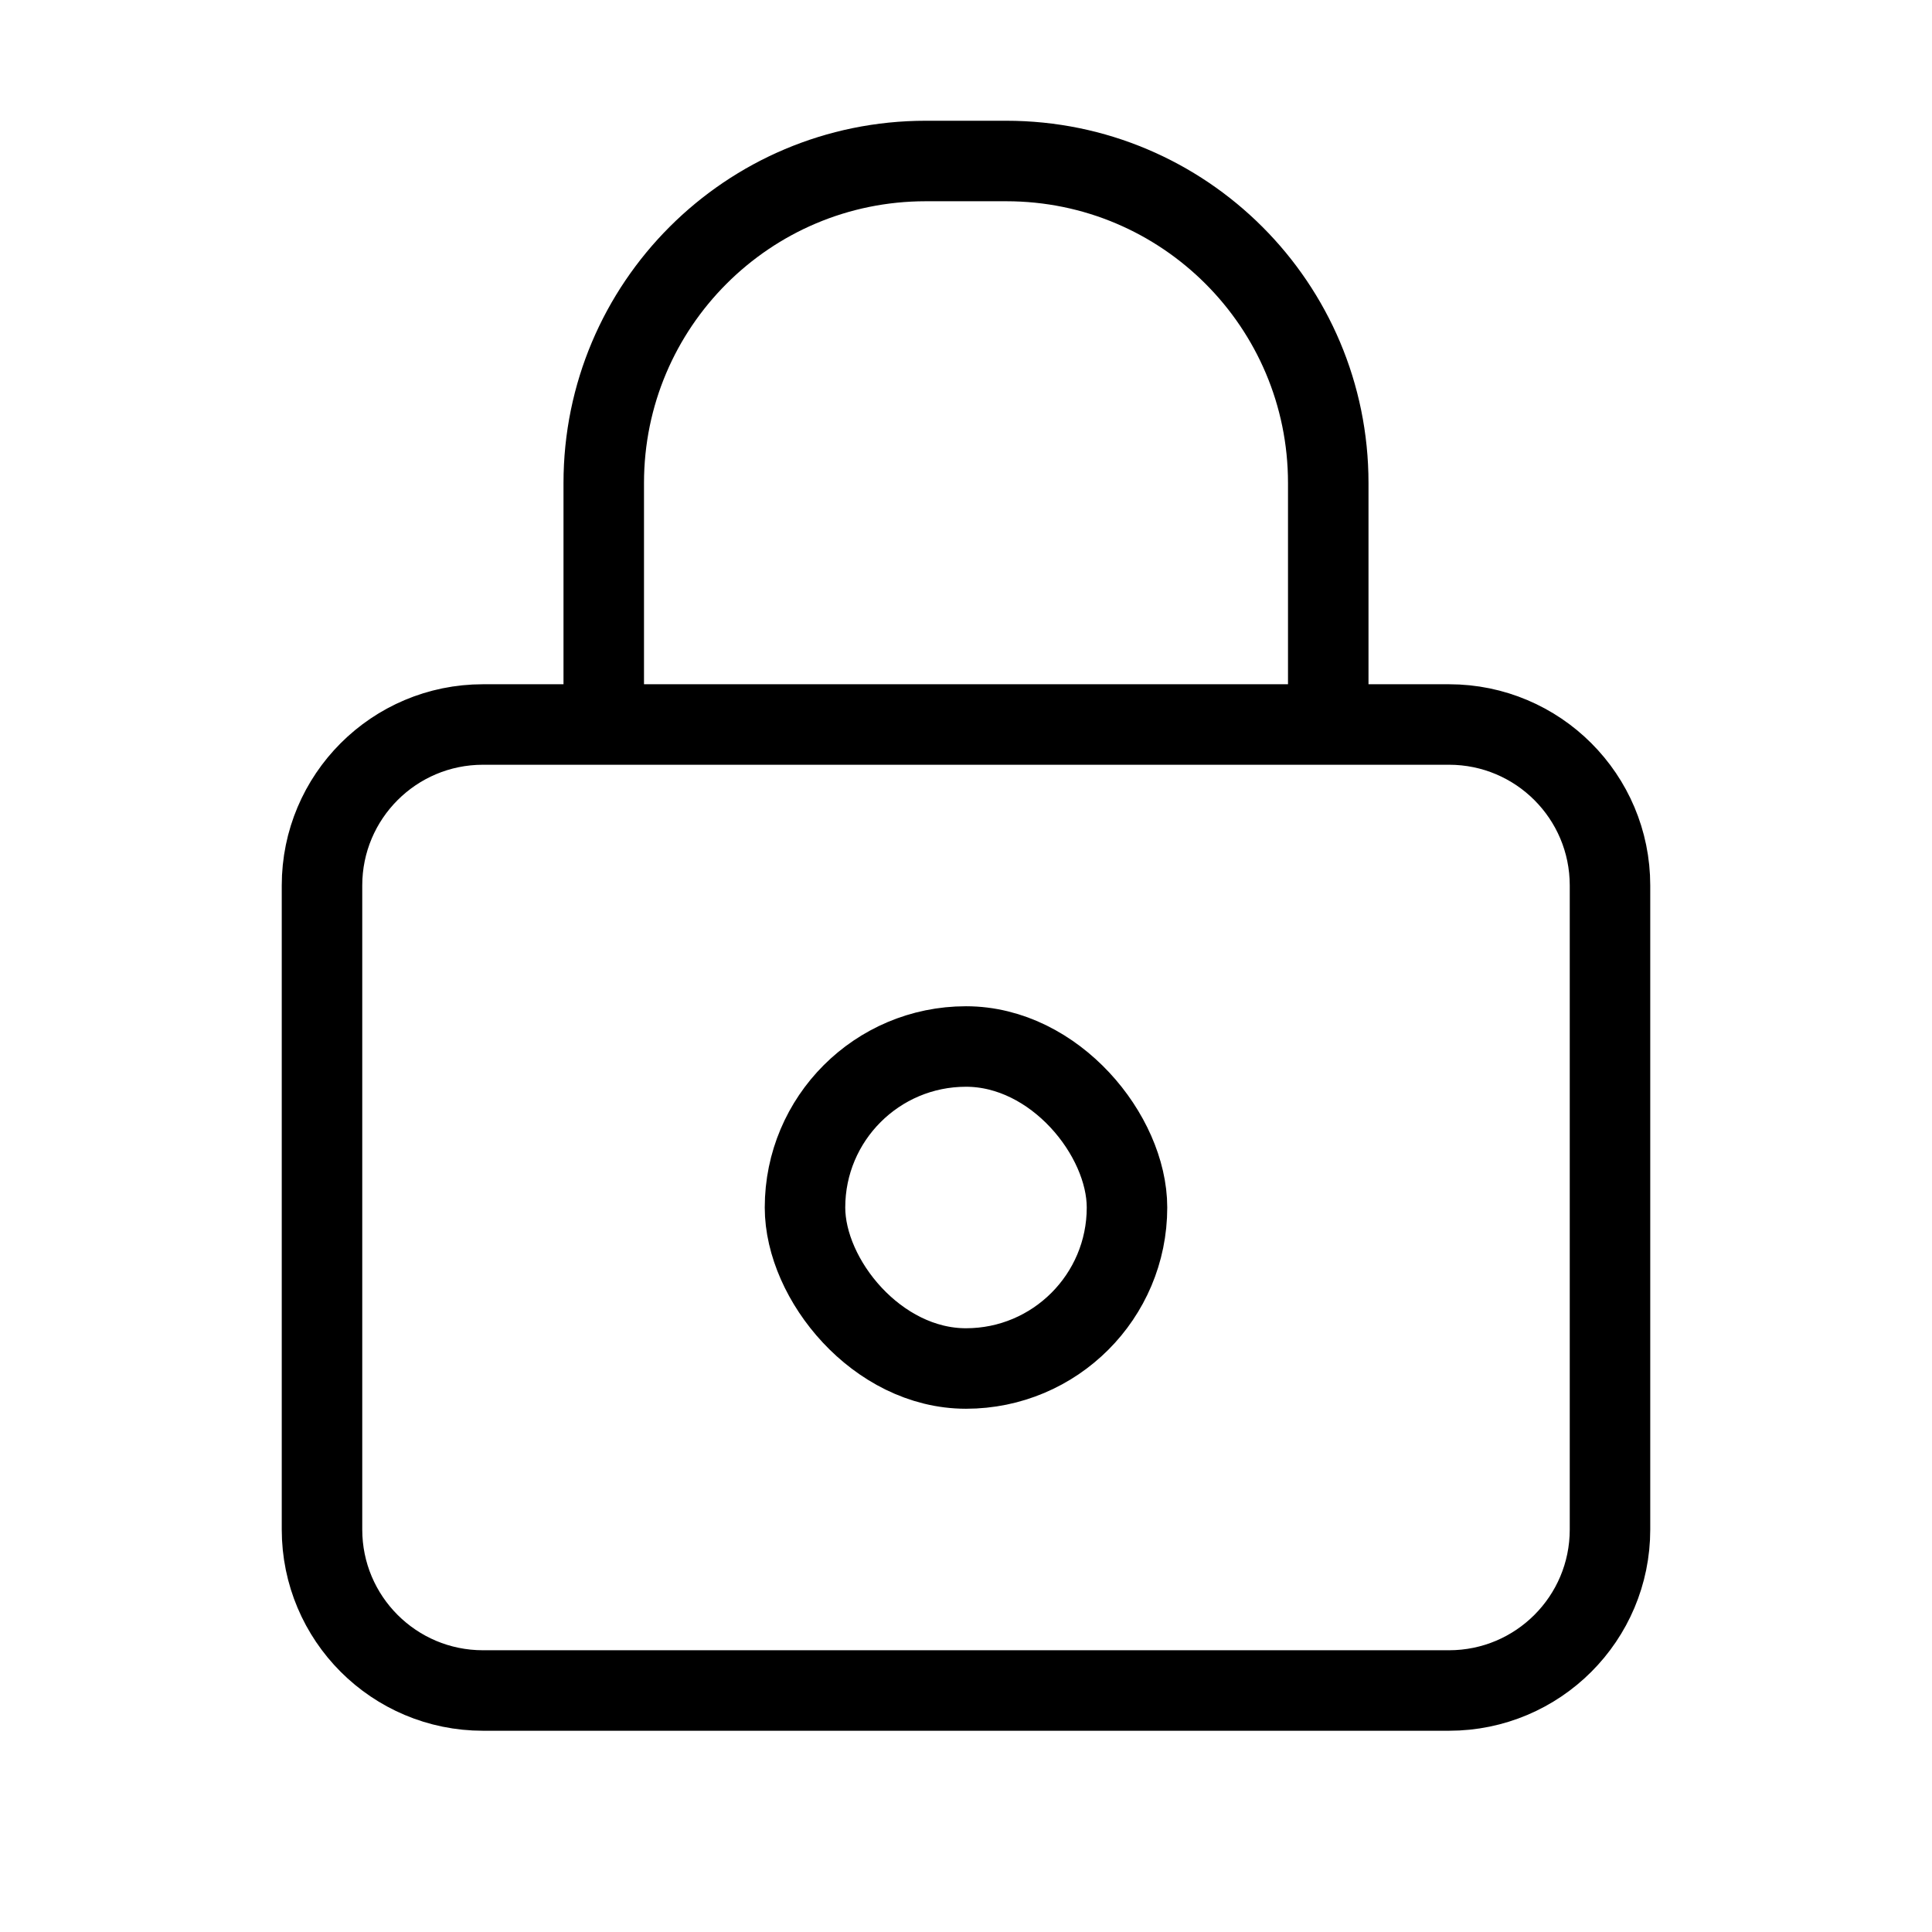 <svg width="24" height="24" viewBox="0 0 24 24" fill="none" xmlns="http://www.w3.org/2000/svg">
<path d="M16.5 9H12H7.5M16.5 9H18C19.105 9 20 9.895 20 11V19C20 20.105 19.105 21 18 21H12H6C4.895 21 4 20.105 4 19V17V11C4 9.895 4.895 9 6 9H7.5M16.5 9V6C16.5 3.791 14.709 2 12.5 2H11.5C9.291 2 7.5 3.791 7.5 6V9" stroke="black" stroke-linecap="round"/>
<rect x="10" y="13" width="4" height="4" rx="2" stroke="black"/>
</svg>
